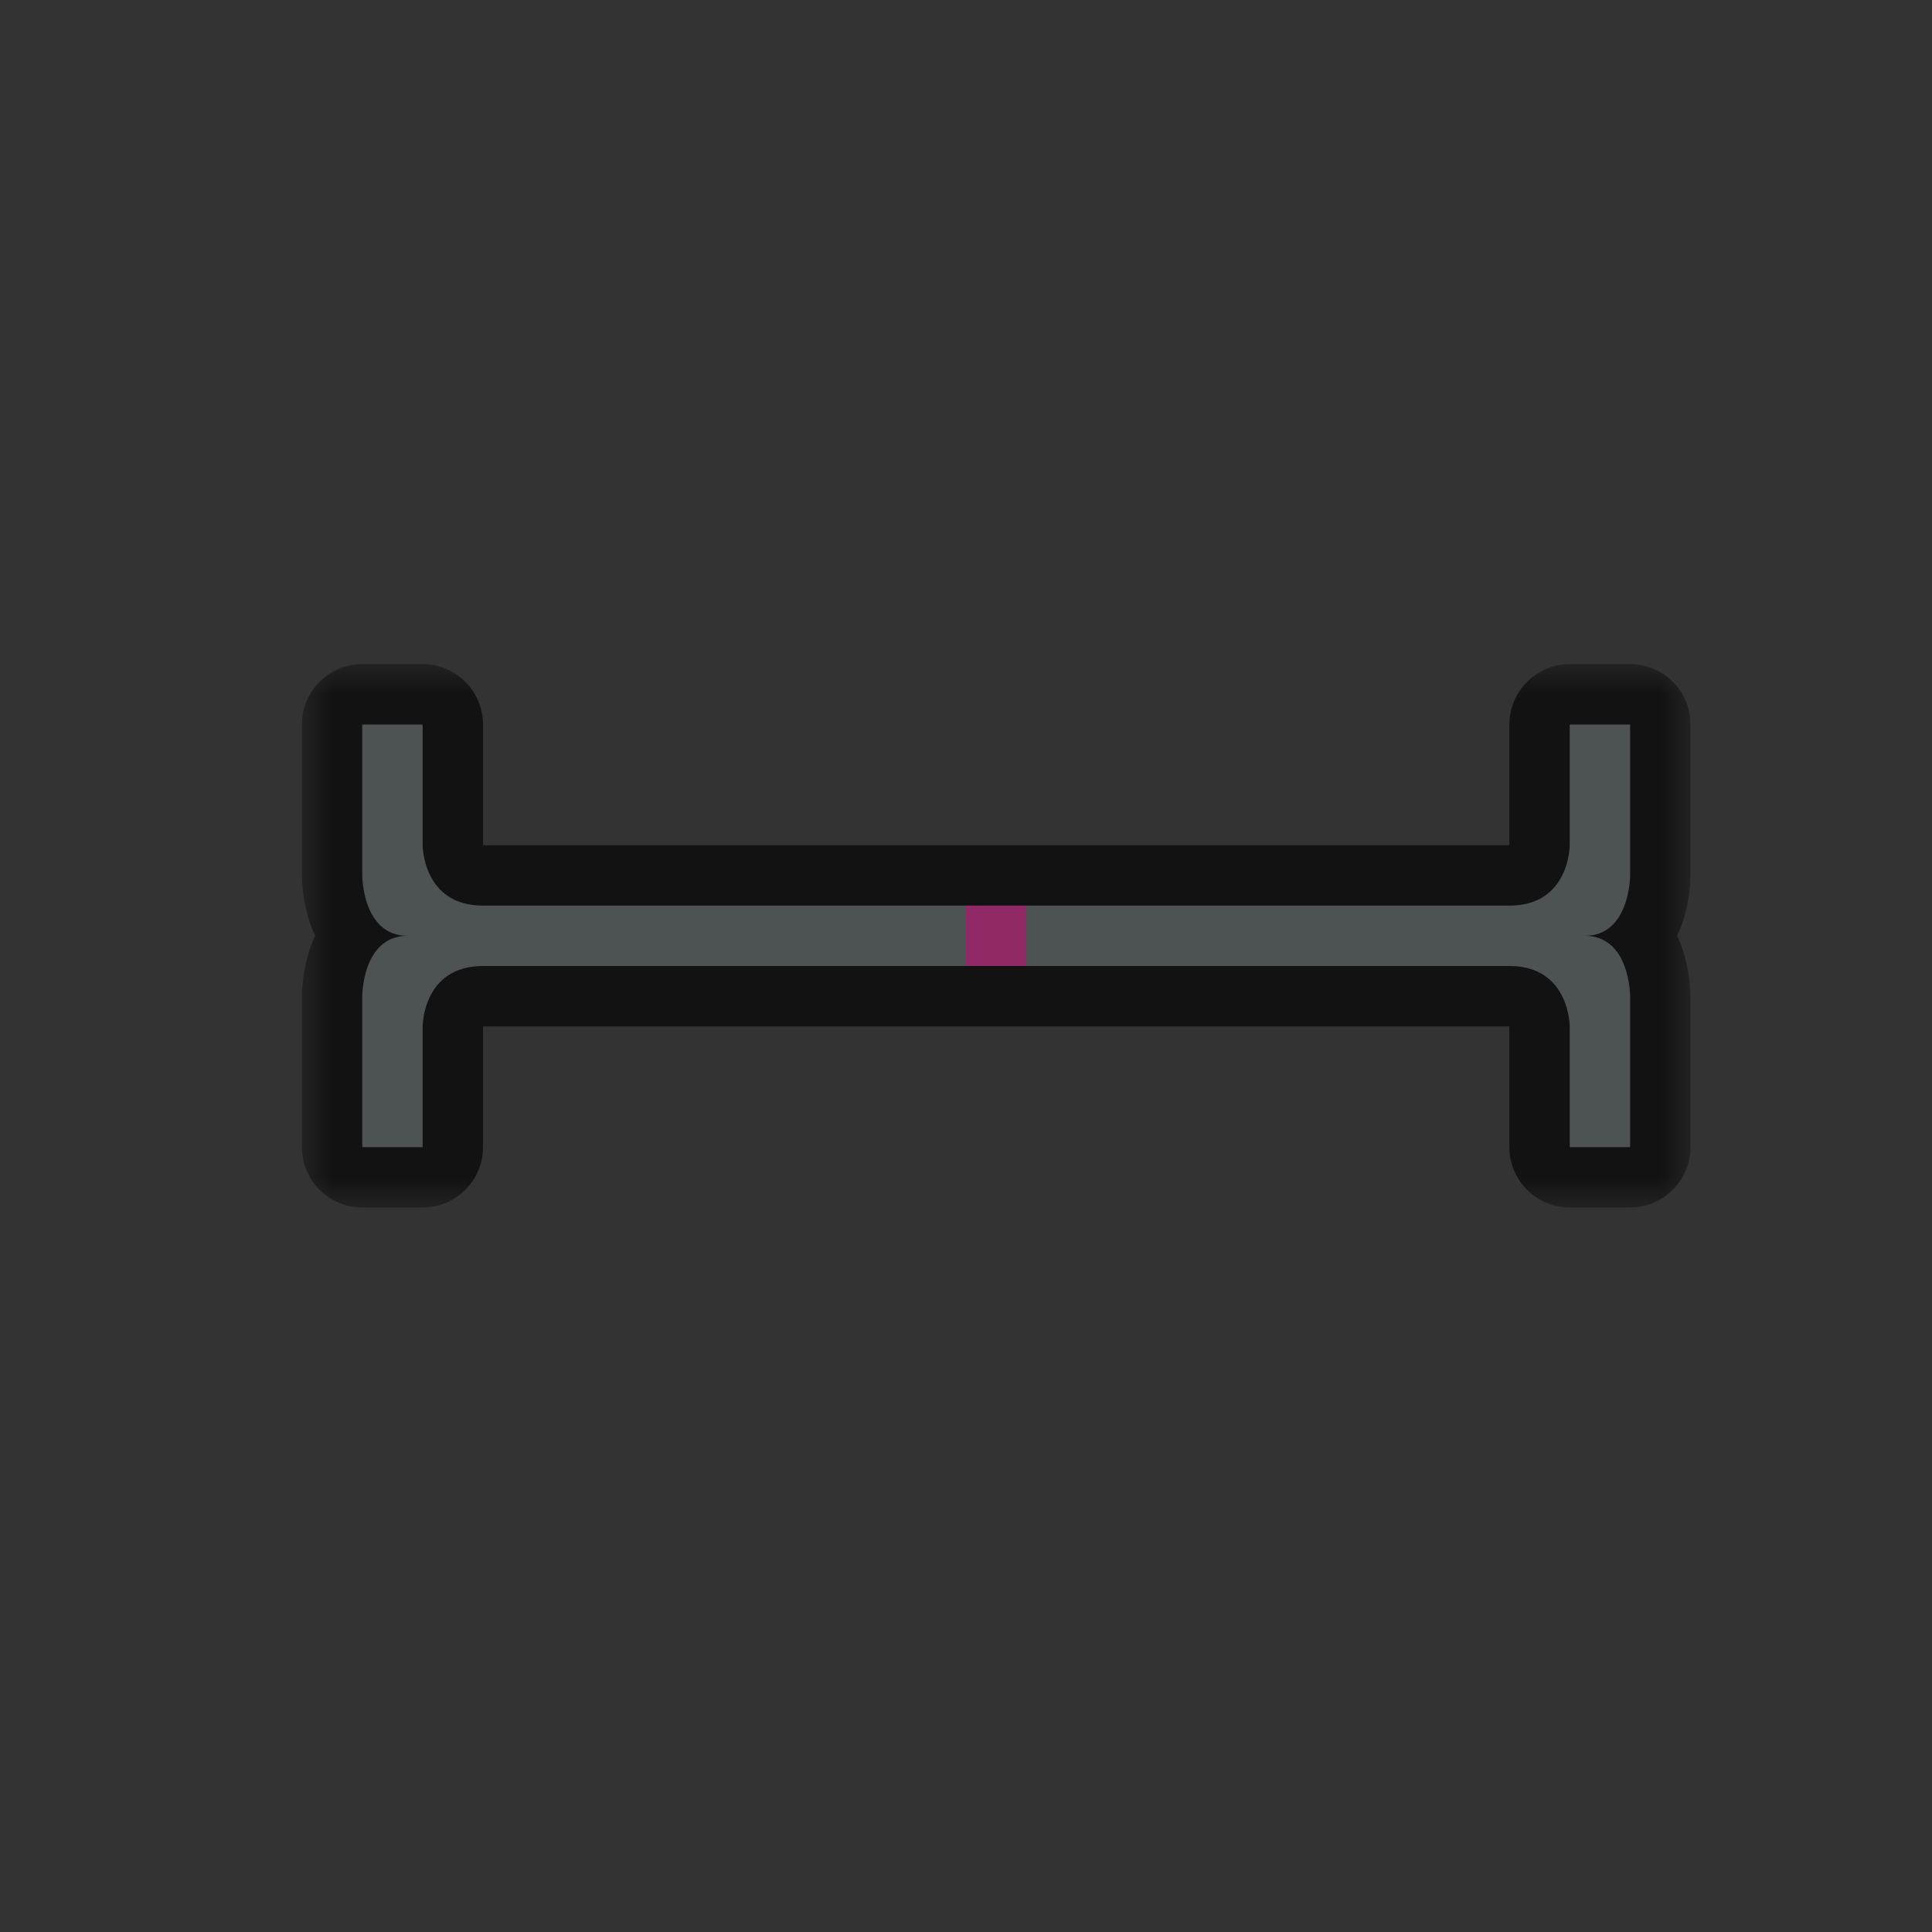<svg width="32" height="32" viewBox="0 0 32 32" fill="none" xmlns="http://www.w3.org/2000/svg">
<rect x="0" y="0" width="32" height="32" fill="#333333" stroke="none"/>
<g id="cursor=vertical-text, variant=light, size=32" clip-path="url(#clip0_2320_8705)">
<g id="text cursor">
<g id="text cursor_2">
<mask id="path-1-outside-1_2320_8705" maskUnits="userSpaceOnUse" x="5" y="11" width="23" height="9" fill="black">
<rect fill="white" x="5" y="11" width="23" height="9"/>
<path d="M26 19L27 19L27 16.5C27 16.5 27 15.5 26.25 15.5C27 15.5 27 14.5 27 14.5L27 12L26 12L26 14C26 14 26 15 25 15L8 15C7 15 7 14 7 14L7 12L6 12L6 14.5C6 14.5 6 15.5 6.75 15.5C6 15.5 6 16.5 6 16.5L6 19L7 19L7 17C7 17 7 16 8 16L25 16C26 16 26 17 26 17L26 19Z"/>
</mask>
<path d="M26 19L27 19L27 16.5C27 16.5 27 15.5 26.25 15.5C27 15.5 27 14.5 27 14.5L27 12L26 12L26 14C26 14 26 15 25 15L8 15C7 15 7 14 7 14L7 12L6 12L6 14.5C6 14.5 6 15.5 6.75 15.5C6 15.5 6 16.5 6 16.5L6 19L7 19L7 17C7 17 7 16 8 16L25 16C26 16 26 17 26 17L26 19Z" fill="#DEEEED"/>
<path d="M26 19L27 19L27 16.5C27 16.5 27 15.5 26.25 15.5C27 15.5 27 14.5 27 14.5L27 12L26 12L26 14C26 14 26 15 25 15L8 15C7 15 7 14 7 14L7 12L6 12L6 14.5C6 14.5 6 15.5 6.75 15.5C6 15.5 6 16.5 6 16.5L6 19L7 19L7 17C7 17 7 16 8 16L25 16C26 16 26 17 26 17L26 19Z" stroke="black" stroke-opacity="0.65" stroke-width="2" stroke-linejoin="round" mask="url(#path-1-outside-1_2320_8705)"/>
</g>
</g>
<g id="hotspot" clip-path="url(#clip1_2320_8705)">
<rect id="center" opacity="0.5" x="16" y="15" width="1" height="1" fill="#D7007D"/>
</g>
</g>
<defs>
<clipPath id="clip0_2320_8705">
<rect width="32" height="32" fill="white"/>
</clipPath>
<clipPath id="clip1_2320_8705">
<rect width="1" height="1" fill="white" transform="translate(16 15)"/>
</clipPath>
</defs>
</svg>
